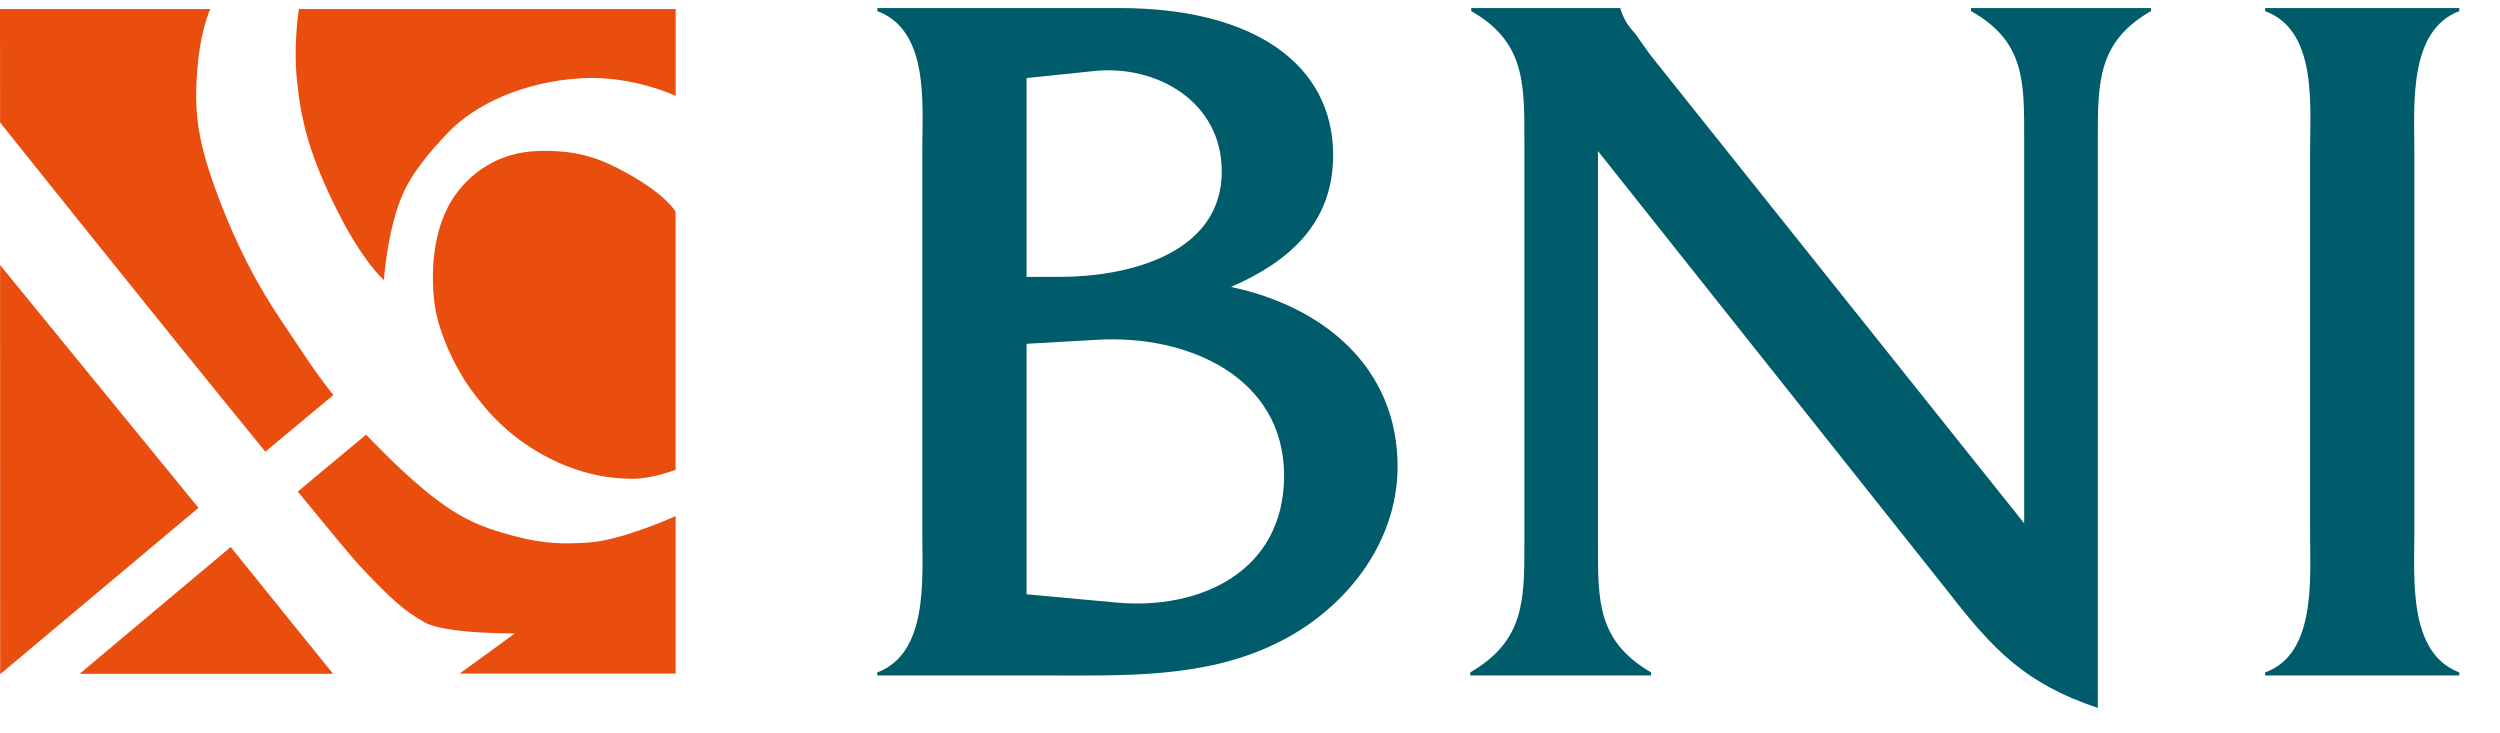<svg width="58" height="17" viewBox="0 0 58 17" fill="none" xmlns="http://www.w3.org/2000/svg">
    <path fill-rule="evenodd" clip-rule="evenodd"
        d="M5.352 12.691L7.727 15.632H1.846L5.352 12.691ZM4.605 11.782L0.004 15.641L0.002 6.149L4.605 11.782ZM15.676 2.224C15.676 2.224 14.666 1.746 13.493 1.815C12.151 1.894 11.029 2.409 10.384 3.088C9.978 3.514 9.529 4.034 9.304 4.599C8.977 5.417 8.907 6.497 8.907 6.497C8.907 6.497 8.438 6.099 7.85 4.938C7.166 3.589 6.979 2.771 6.887 1.838C6.804 1.02 6.934 0.211 6.934 0.211H15.676V2.224ZM15.674 4.915V10.9C15.674 10.9 15.131 11.108 14.688 11.108C14.244 11.108 13.489 11.043 12.612 10.561C11.742 10.082 11.26 9.504 10.887 8.98C10.508 8.447 10.195 7.708 10.102 7.175C10.027 6.749 9.947 5.686 10.382 4.822C10.618 4.354 11.252 3.55 12.472 3.504C13.467 3.466 14.019 3.728 14.524 4.005C15.486 4.534 15.674 4.915 15.674 4.915ZM6.156 10.479L7.733 9.165C7.23 8.523 7.097 8.281 6.536 7.452C5.96 6.604 5.479 5.671 5.067 4.576C4.621 3.39 4.513 2.724 4.562 1.838C4.624 0.712 4.88 0.211 4.88 0.211H0L0.002 2.841C0.002 2.841 3.738 7.522 6.156 10.479ZM10.662 15.628H15.675V11.972C15.675 11.972 14.431 12.543 13.623 12.589C13.142 12.617 12.675 12.635 11.921 12.435C11.084 12.212 10.607 11.995 9.831 11.355C9.207 10.841 8.494 10.083 8.494 10.083L6.908 11.405C7.644 12.305 8.188 12.96 8.354 13.137C9.069 13.893 9.372 14.171 9.854 14.44C10.336 14.71 11.945 14.695 11.945 14.695L10.662 15.628Z"
        fill="#E94E0F" />
    <path fill-rule="evenodd" clip-rule="evenodd"
        d="M53.594 12.376C53.594 13.435 53.737 15.176 52.551 15.6V15.671H57.056V15.6C55.871 15.153 56.013 13.435 56.013 12.376V3.505C56.013 2.446 55.871 0.705 57.056 0.258V0.187H52.551V0.258C53.76 0.705 53.594 2.422 53.594 3.505V12.376ZM37.073 3.505L45.207 13.741C46.25 15.082 46.985 15.859 48.669 16.424V3.222C48.669 1.905 48.669 0.963 49.902 0.258V0.187H45.728V0.258C46.985 0.963 46.961 1.905 46.961 3.222V12.141L38.283 1.269L37.95 0.799C37.785 0.61 37.69 0.493 37.595 0.211V0.187H34.133V0.258C35.366 0.963 35.366 1.905 35.366 3.222V12.612C35.366 13.929 35.366 14.87 34.109 15.6V15.671H38.306V15.6C37.05 14.87 37.073 13.929 37.073 12.612V3.505ZM23.816 6.423V1.811L25.405 1.646C26.828 1.504 28.345 2.352 28.345 3.976C28.345 5.905 26.14 6.423 24.599 6.423H23.816ZM23.816 13.788V7.976L25.476 7.882C27.563 7.764 29.791 8.753 29.791 11.035C29.791 13.271 27.824 14.165 25.879 13.977L23.816 13.788ZM21.397 12.353C21.397 13.435 21.54 15.153 20.354 15.6V15.671H24.266C26.045 15.671 27.918 15.742 29.578 14.941C31.167 14.188 32.424 12.635 32.424 10.823C32.424 8.517 30.692 7.105 28.558 6.658C29.91 6.07 30.929 5.176 30.929 3.599C30.929 1.505 29.104 0.187 25.974 0.187H20.354V0.258C21.564 0.705 21.397 2.422 21.397 3.481V12.353Z"
        fill="#005B6A" />
</svg>